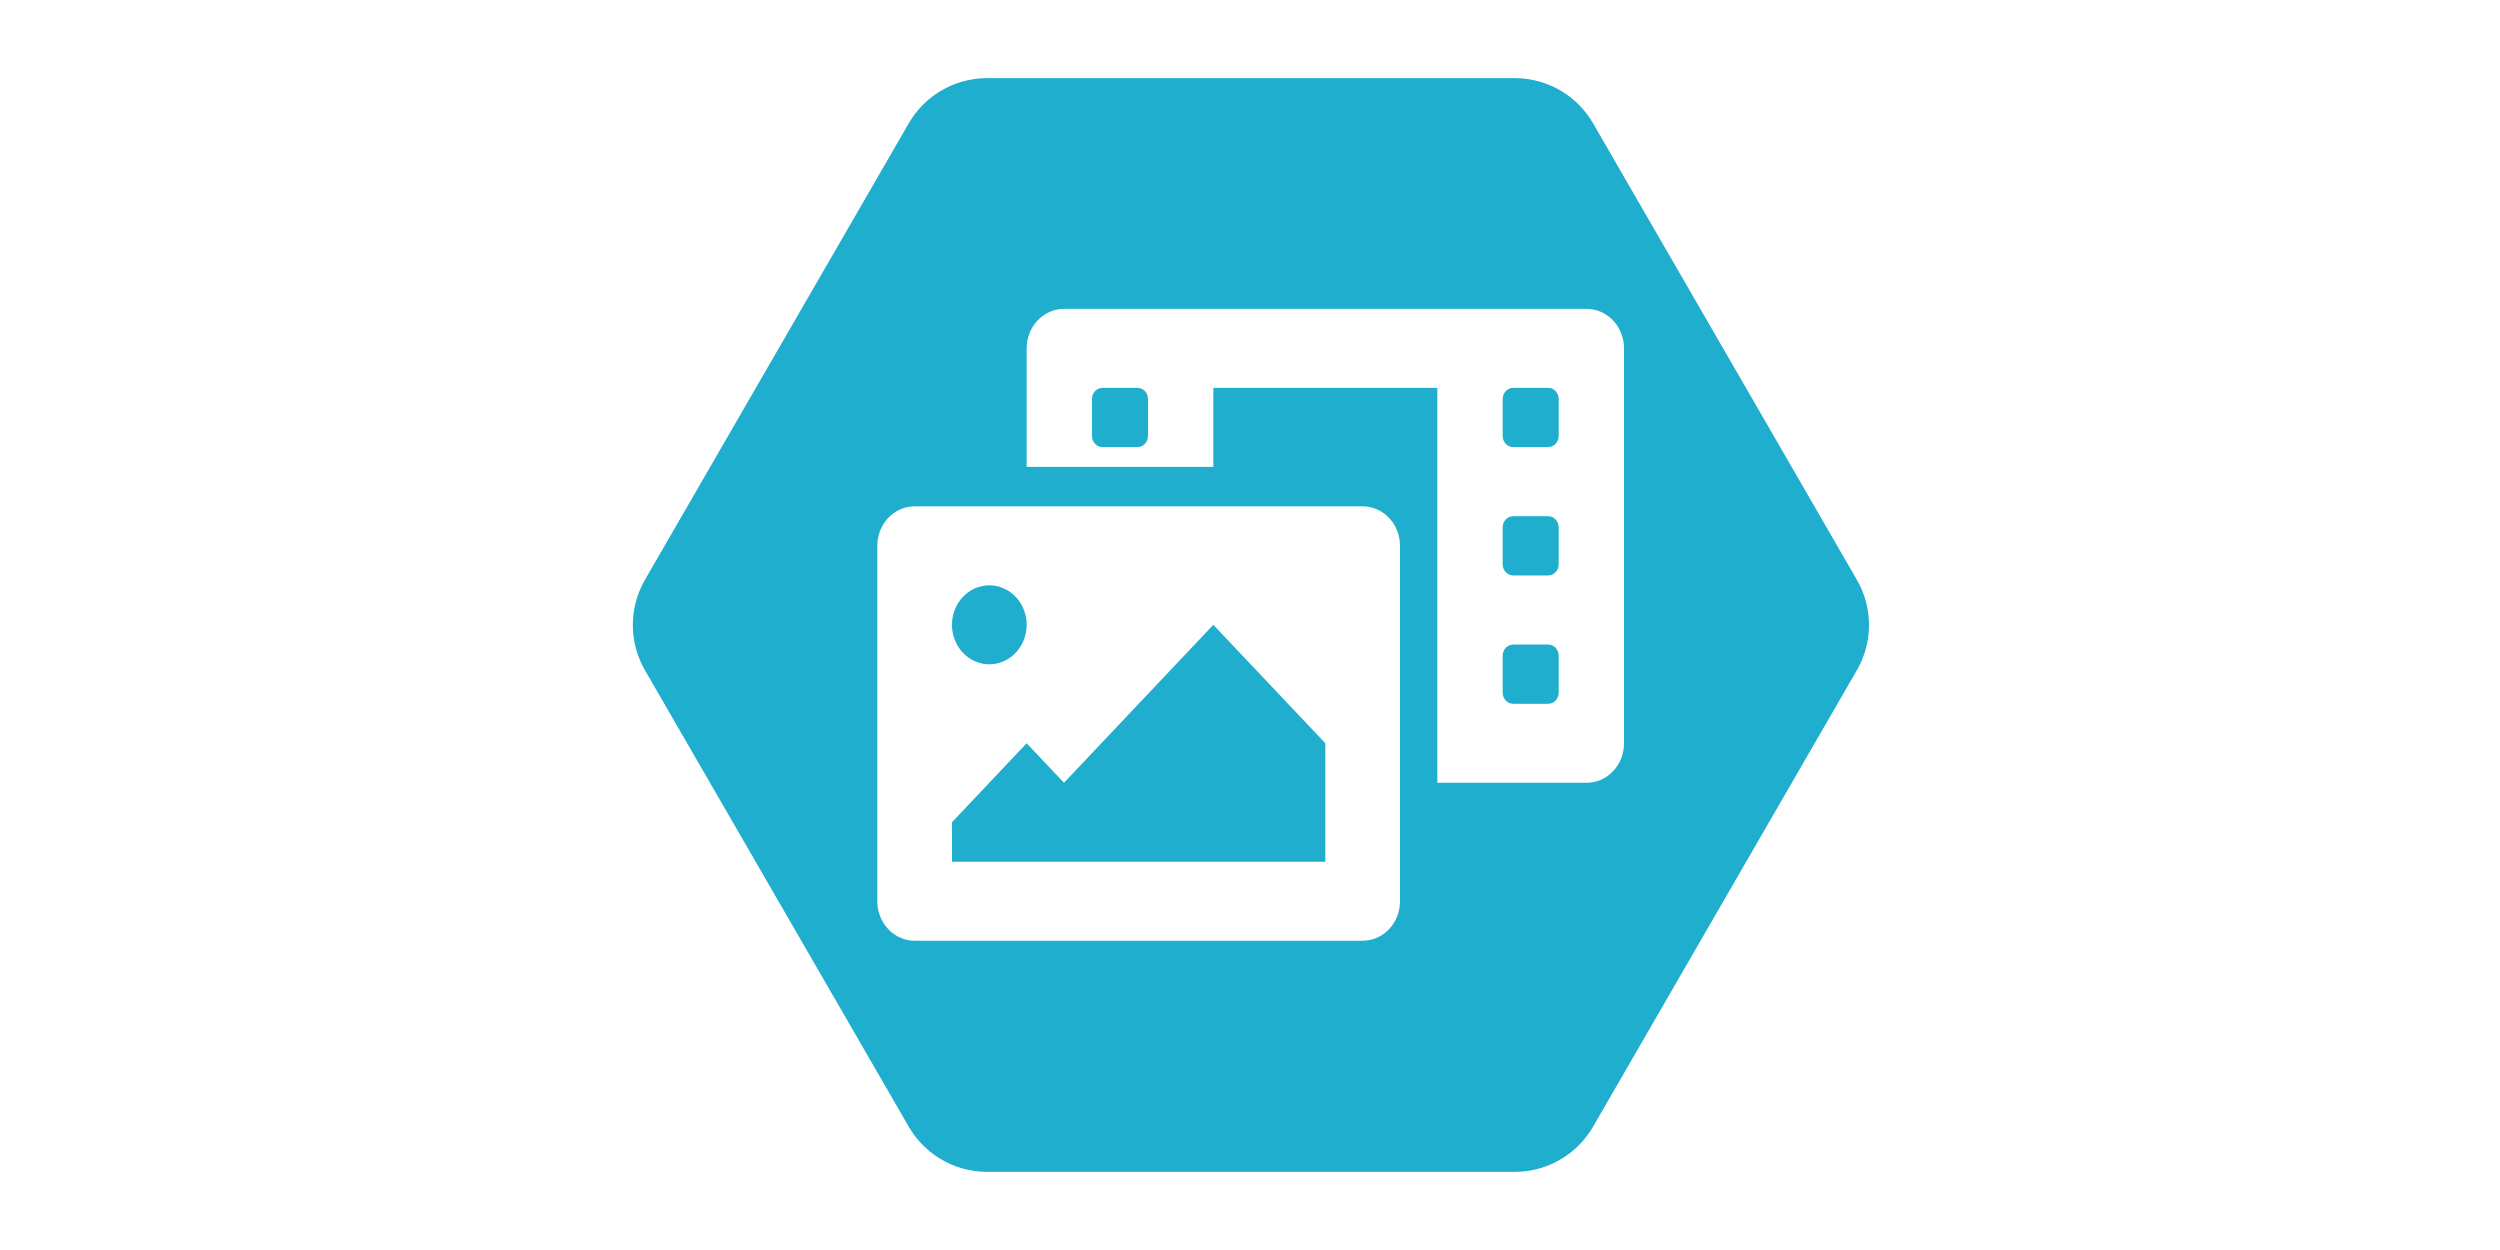 <svg width="1280" height="640" viewBox="0 0 1280 640" fill="none" xmlns="http://www.w3.org/2000/svg">
<path fill-rule="evenodd" clip-rule="evenodd" d="M799.743 46.816C792.583 42.432 784.241 40 775.552 40L505.383 40C496.695 40 488.353 42.432 481.193 46.816C474.721 50.778 469.214 56.333 465.287 63.127L330.203 296.873C325.816 304.464 323.756 312.988 324.023 321.457C324.259 328.954 326.319 336.407 330.203 343.127L465.287 576.873C469.214 583.667 474.721 589.222 481.193 593.184C488.353 597.568 496.695 600 505.384 600L775.552 600C784.241 600 792.583 597.568 799.744 593.184C806.215 589.222 811.722 583.667 815.649 576.873L950.733 343.127C954.617 336.407 956.677 328.954 956.913 321.457C957.18 312.988 955.12 304.464 950.733 296.873L815.649 63.127C811.722 56.333 806.215 50.778 799.743 46.816ZM544.76 158.148H812.384C817.453 158.148 822.316 160.278 825.901 164.07C829.486 167.862 831.5 173.005 831.5 178.367V380.555C831.5 385.917 829.486 391.06 825.901 394.852C822.316 398.643 817.453 400.774 812.384 400.774H735.92V198.586H621.224V239.023H525.644V178.367C525.644 173.005 527.658 167.862 531.243 164.07C534.828 160.278 539.69 158.148 544.76 158.148ZM586.196 227.248C587.205 226.182 587.771 224.735 587.771 223.227V204.272C587.771 202.764 587.205 201.318 586.196 200.251C585.188 199.185 583.821 198.586 582.395 198.586H564.474C563.048 198.586 561.68 199.185 560.672 200.251C559.664 201.318 559.097 202.764 559.097 204.272V223.227C559.097 224.735 559.664 226.182 560.672 227.248C561.68 228.315 563.048 228.914 564.474 228.914H582.395C583.821 228.914 585.188 228.315 586.196 227.248ZM796.472 358.67C797.48 357.604 798.047 356.158 798.047 354.649V335.694C798.047 334.186 797.48 332.74 796.472 331.673C795.464 330.607 794.096 330.008 792.67 330.008H774.749C773.323 330.008 771.956 330.607 770.947 331.673C769.939 332.74 769.373 334.186 769.373 335.694V354.649C769.373 356.158 769.939 357.604 770.947 358.67C771.956 359.737 773.323 360.336 774.749 360.336H792.67C794.096 360.336 795.464 359.737 796.472 358.67ZM796.472 292.959C797.48 291.893 798.047 290.447 798.047 288.938V269.983C798.047 268.475 797.48 267.029 796.472 265.962C795.464 264.896 794.096 264.297 792.67 264.297H774.749C773.323 264.297 771.956 264.896 770.947 265.962C769.939 267.029 769.373 268.475 769.373 269.983V288.938C769.373 290.447 769.939 291.893 770.947 292.959C771.956 294.026 773.323 294.625 774.749 294.625H792.67C794.096 294.625 795.464 294.026 796.472 292.959ZM796.472 227.248C797.48 226.182 798.047 224.735 798.047 223.227V204.272C798.047 202.764 797.48 201.318 796.472 200.251C795.464 199.185 794.096 198.586 792.67 198.586H774.749C773.323 198.586 771.956 199.185 770.947 200.251C769.939 201.318 769.373 202.764 769.373 204.272V223.227C769.373 224.735 769.939 226.182 770.947 227.248C771.956 228.315 773.323 228.914 774.749 228.914H792.67C794.096 228.914 795.464 228.315 796.472 227.248ZM468.297 259.242H697.688C702.758 259.242 707.62 261.372 711.205 265.164C714.79 268.956 716.804 274.098 716.804 279.461V461.43C716.804 466.792 714.79 471.935 711.205 475.727C707.62 479.518 702.758 481.649 697.688 481.649H468.297C463.227 481.649 458.364 479.518 454.78 475.727C451.195 471.935 449.181 466.792 449.181 461.43V279.461C449.181 274.098 451.195 268.956 454.78 265.164C458.364 261.372 463.227 259.242 468.297 259.242ZM517.149 303.087C514.005 300.865 510.309 299.68 506.528 299.68C501.459 299.68 496.596 301.81 493.011 305.602C489.426 309.393 487.412 314.536 487.412 319.898C487.412 323.897 488.534 327.806 490.634 331.131C492.735 334.456 495.72 337.048 499.213 338.578C502.706 340.108 506.55 340.509 510.258 339.729C513.966 338.949 517.372 337.023 520.045 334.195C522.719 331.368 524.539 327.765 525.277 323.843C526.015 319.921 525.636 315.855 524.189 312.161C522.742 308.466 520.292 305.309 517.149 303.087ZM487.412 441.211H678.572V380.555L621.224 319.898L544.76 400.774L525.644 380.555L487.412 420.992V441.211Z" fill="#1FAECE"/>
</svg>
